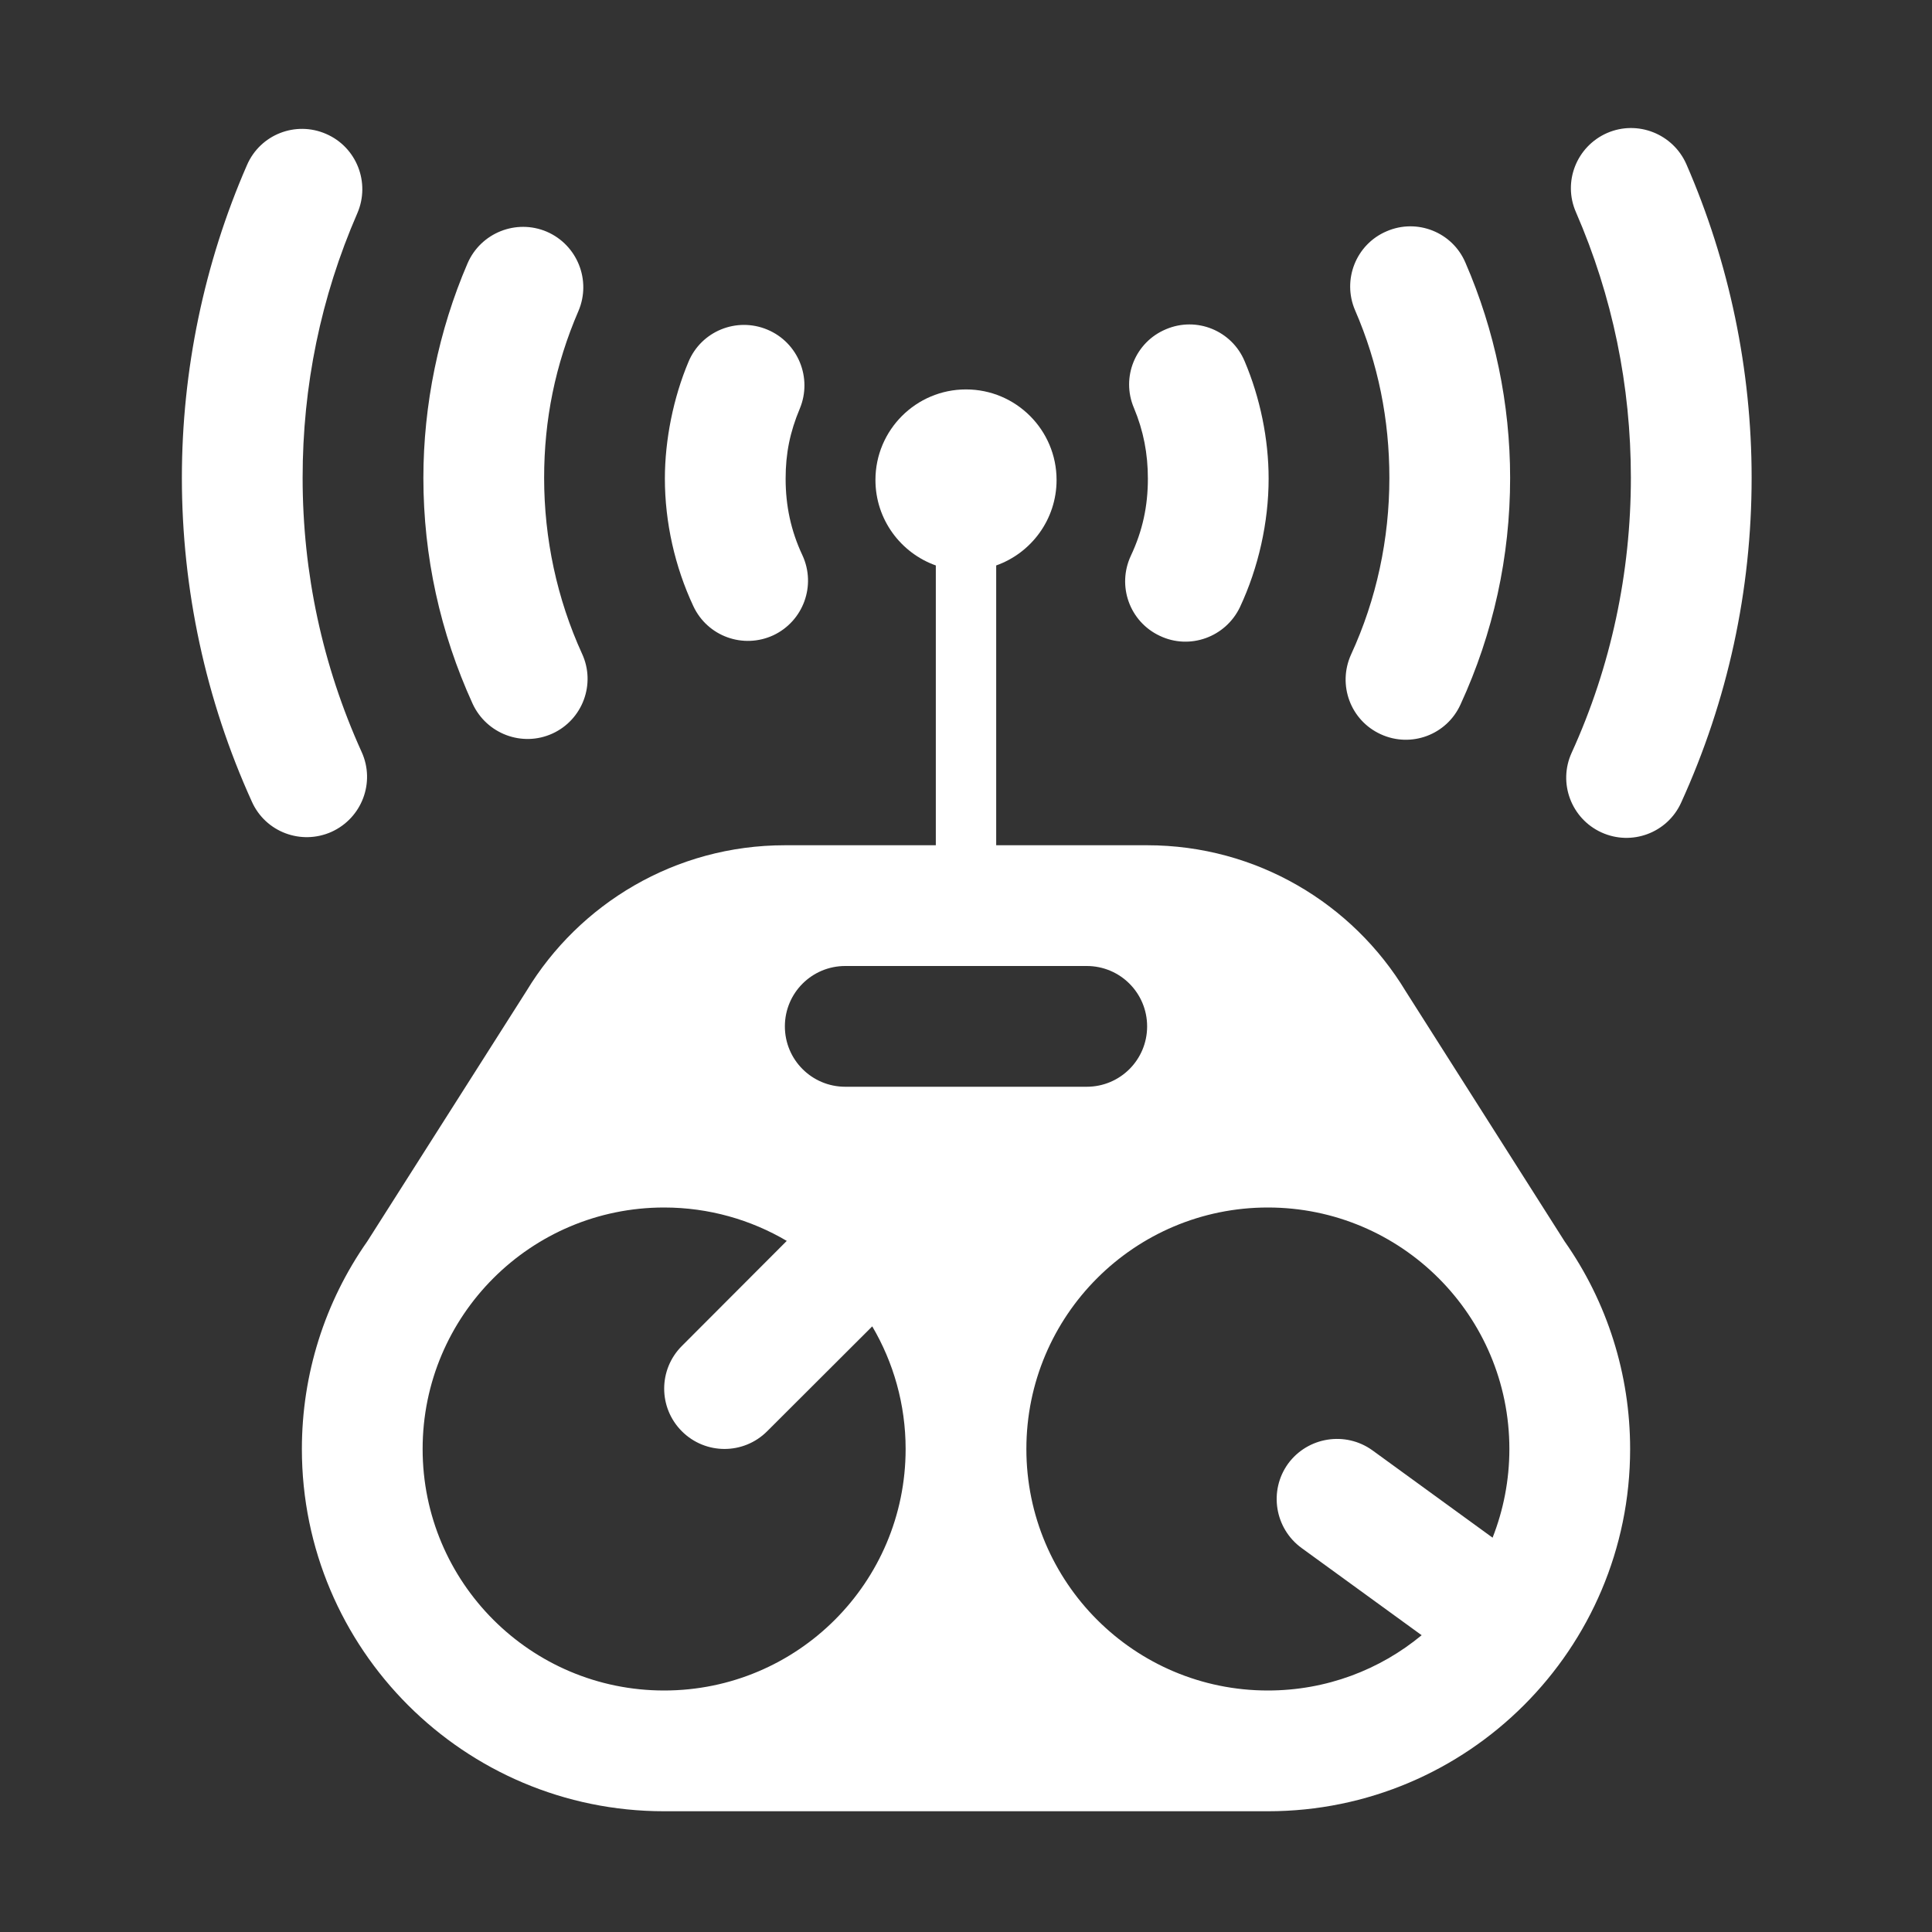 <?xml version="1.0" encoding="UTF-8"?>
<!DOCTYPE svg PUBLIC "-//W3C//DTD SVG 1.1//EN" "http://www.w3.org/Graphics/SVG/1.1/DTD/svg11.dtd">
<svg xmlns="http://www.w3.org/2000/svg" xml:space="preserve" width="1024px" height="1024px" shape-rendering="geometricPrecision" text-rendering="geometricPrecision" image-rendering="optimizeQuality" fill-rule="nonzero" clip-rule="evenodd" viewBox="0 0 10240 10240" xmlns:xlink="http://www.w3.org/1999/xlink">
	<rect x="0" y="0" width="10240" height="10240" fill="#333333" stroke="none"/>
	<title>remote_control2 icon</title>
	<desc>remote_control2 icon from the IconExperience.com O-Collection. Copyright by INCORS GmbH (www.incors.com).</desc>
	<path id="curve3" fill="#FFFFFF" d="M5280 4480l800 0c581,0 1090,310 1370,773l843 1327c226,322 347,704 347,1100 0,1060 -860,1920 -1920,1920l-3200 0c-1060,0 -1920,-860 -1920,-1920 0,-396 121,-779 347,-1101l843 -1326c280,-463 789,-773 1370,-773l800 0 0 -1483c-186,-66 -320,-244 -320,-453 0,-265 215,-480 480,-480 265,0 480,215 480,480 0,209 -134,387 -320,453l0 1483zm-1760 1920c-707,0 -1280,573 -1280,1280 0,707 573,1280 1280,1280 707,0 1280,-573 1280,-1280 0,-237 -65,-460 -177,-650l-557 556c-125,125 -327,125 -452,0 -125,-125 -125,-327 0,-452l556 -557c-190,-112 -413,-177 -650,-177zm3200 0c-707,0 -1280,573 -1280,1280 0,707 573,1280 1280,1280 310,0 594,-110 815,-293l-636 -462c-143,-104 -175,-304 -72,-447 104,-142 304,-174 447,-71l637 463c57,-145 89,-304 89,-470 0,-707 -573,-1280 -1280,-1280zm-2240 -1280c-177,0 -320,143 -320,320 0,177 143,320 320,320l1280 0c177,0 320,-143 320,-320 0,-177 -143,-320 -320,-320l-1280 0z"/>
	<path id="curve2" fill="#FFFFFF" d="M1917 3986c73,161 1,350 -160,423 -161,72 -350,1 -422,-160 -245,-539 -371,-1126 -371,-1717 0,-568 118,-1137 345,-1657 70,-162 258,-236 420,-165 161,70 235,258 165,420 -194,446 -290,916 -290,1402 0,504 105,995 313,1454zm6436 -2861c-71,-161 3,-349 165,-420 161,-70 349,4 420,165 228,523 346,1091 346,1662 0,597 -126,1179 -374,1723 -73,160 -262,230 -422,157 -160,-73 -231,-262 -158,-422 209,-458 314,-956 314,-1458 0,-487 -97,-961 -291,-1407z"/>
	<path id="curve1" fill="#FFFFFF" d="M3085 3465c74,160 3,350 -157,423 -160,73 -349,2 -423,-158 -172,-377 -261,-782 -261,-1197 0,-386 81,-782 234,-1137 70,-162 258,-237 420,-168 162,70 237,258 168,420 -123,285 -182,576 -182,885 0,321 68,641 201,932zm4097 -1821c-69,-161 5,-349 167,-418 161,-70 349,4 418,166 156,359 237,750 237,1141 0,417 -89,823 -263,1201 -73,161 -262,231 -422,158 -161,-73 -231,-262 -158,-423 135,-293 203,-613 203,-936 0,-308 -59,-606 -182,-889z"/>
	<path id="curve0" fill="#FFFFFF" d="M4253 2943c74,160 5,349 -154,424 -160,74 -349,6 -424,-154 -98,-209 -151,-445 -151,-676 0,-206 45,-429 125,-619 68,-163 255,-239 418,-171 163,68 240,256 172,419 -52,124 -75,237 -75,371 0,144 28,276 89,406zm1757 -781c-69,-162 7,-349 170,-417 162,-69 349,7 417,170 82,193 127,412 127,622 0,231 -54,472 -152,681 -76,159 -266,228 -425,152 -160,-75 -228,-265 -153,-425 62,-132 90,-262 90,-408 0,-132 -23,-253 -74,-375z"/>
</svg>
